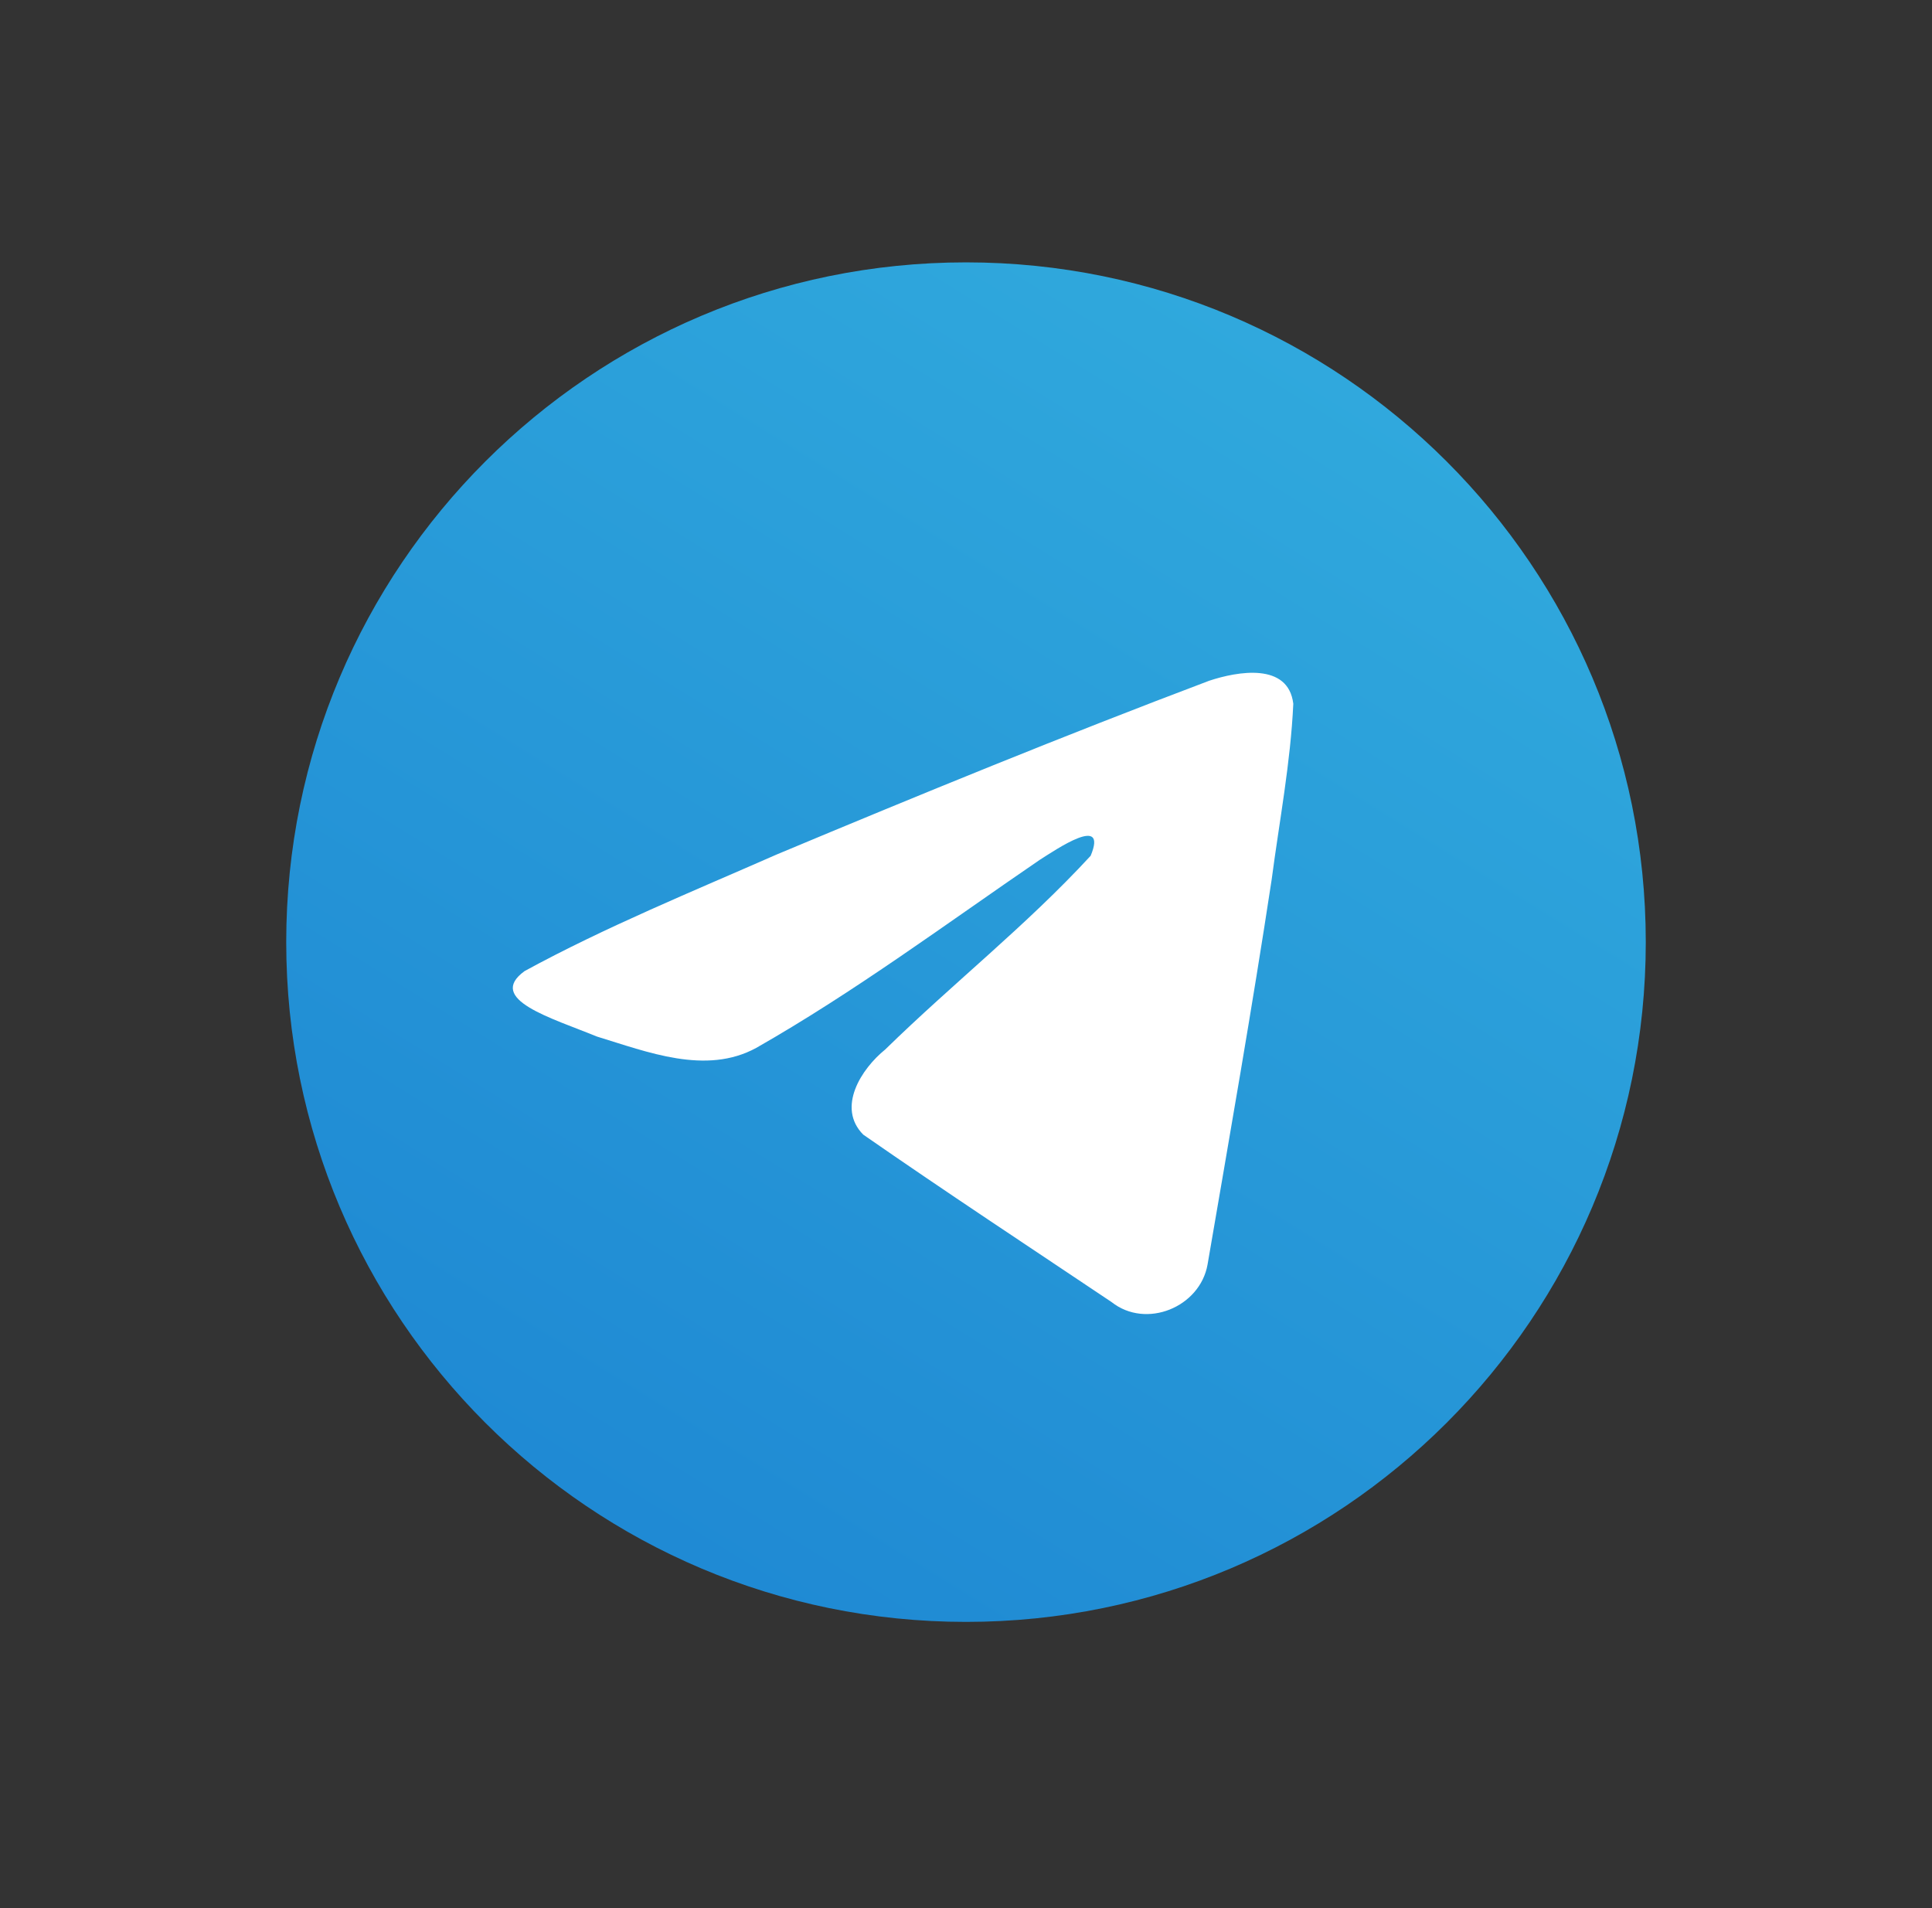 <svg width="81" height="80" viewBox="0 0 81 80" fill="none" xmlns="http://www.w3.org/2000/svg">
<rect x="0" y="0" width="81" height="80" fill="#333333" stroke="none"/>
<path d="M40.5 68C56.24 68 69 55.24 69 39.5C69 23.76 56.24 11 40.5 11C24.76 11 12 23.76 12 39.5C12 55.24 24.76 68 40.5 68Z" fill="url(#paint0_linear_462_1446)"/>
<path d="M21.994 40.714C25.342 38.885 29.079 37.358 32.57 35.823C38.577 33.309 44.607 30.84 50.699 28.54C51.884 28.148 54.013 27.765 54.222 29.507C54.108 31.974 53.638 34.426 53.315 36.878C52.496 42.27 51.55 47.644 50.627 53.019C50.309 54.809 48.048 55.736 46.602 54.59C43.126 52.261 39.623 49.954 36.192 47.571C35.068 46.437 36.11 44.81 37.114 44.001C39.977 41.202 43.013 38.823 45.726 35.88C46.458 34.126 44.295 35.604 43.582 36.057C39.663 38.736 35.839 41.58 31.707 43.934C29.596 45.087 27.136 44.102 25.027 43.459C23.135 42.682 20.363 41.899 21.994 40.714Z" fill="white"/>
<defs>
<linearGradient id="paint0_linear_462_1446" x1="32.512" y1="-15.387" x2="-6.442" y2="47.594" gradientUnits="userSpaceOnUse">
<stop stop-color="#34B0DF"/>
<stop offset="1" stop-color="#1E88D3"/>
</linearGradient>
</defs>
</svg>
